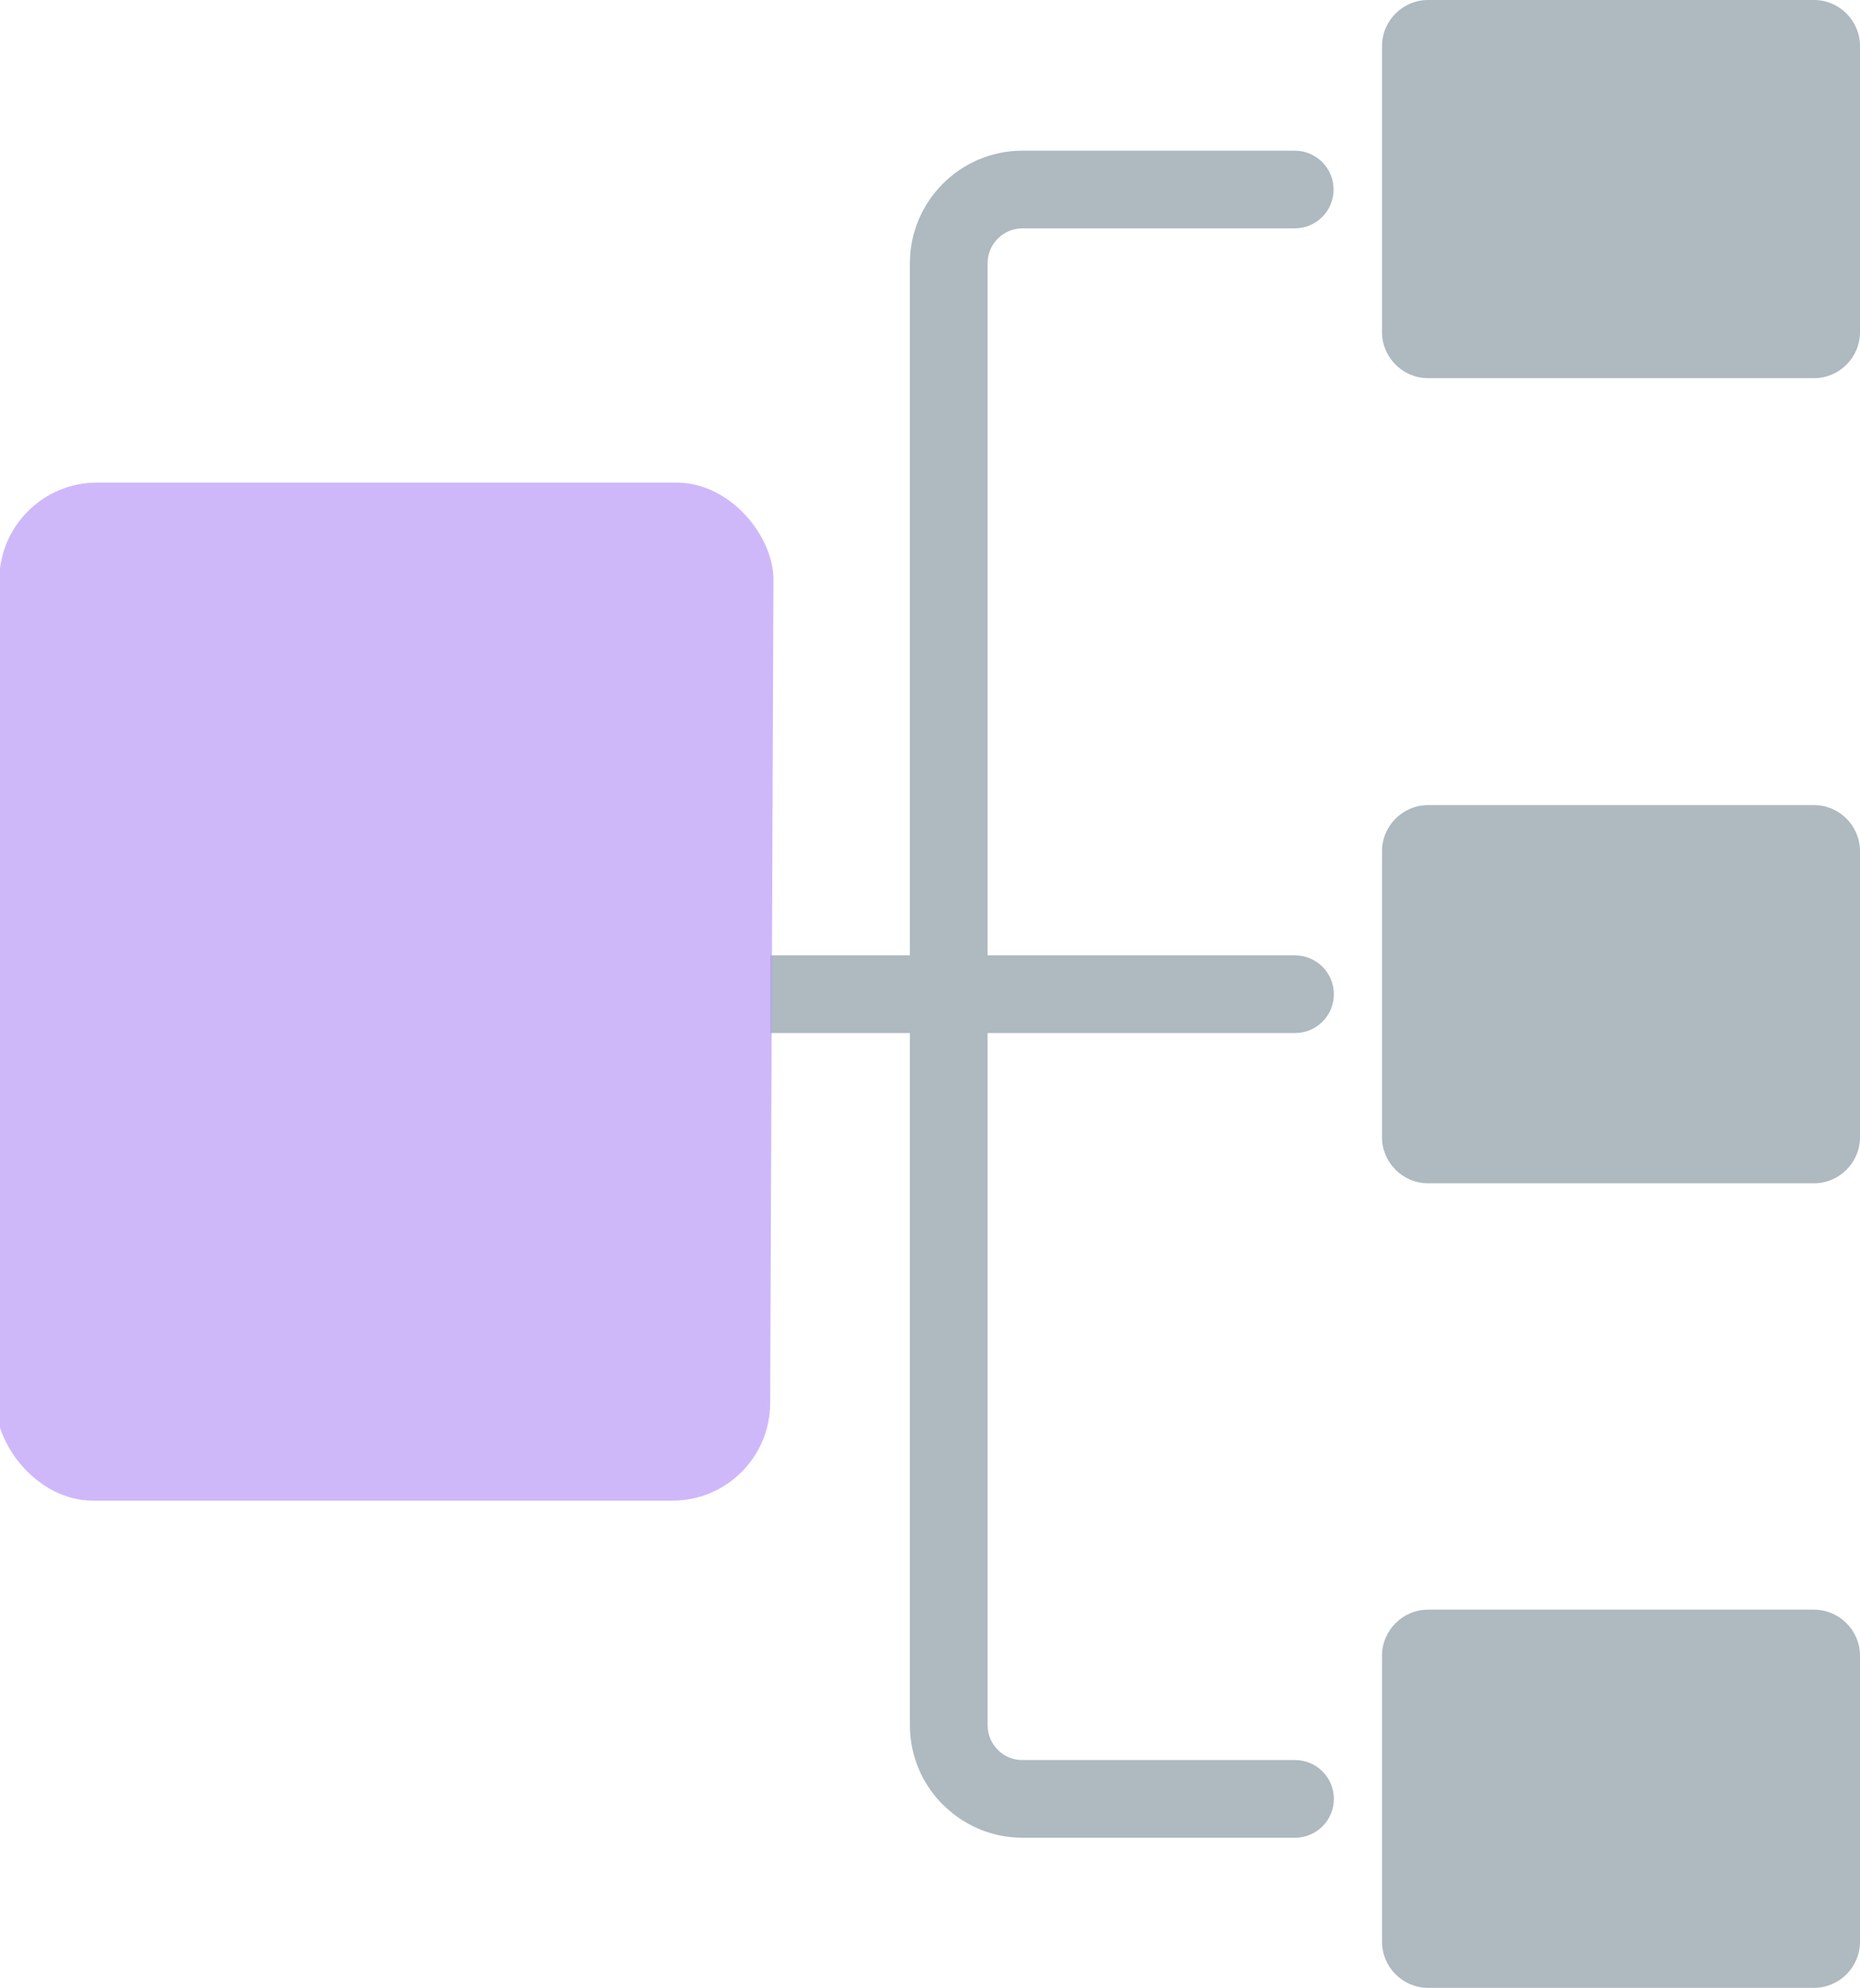 <?xml version="1.0" encoding="utf-8"?>
<svg xmlns="http://www.w3.org/2000/svg" shape-rendering="geometricPrecision" text-rendering="geometricPrecision" image-rendering="optimizeQuality" fill-rule="evenodd" clip-rule="evenodd" viewBox="0 0 479 511.915">
  <path fill-rule="nonzero" d="M 198.372 266.033 L 198.372 246.029 L 234.328 246.029 L 234.328 67.753 C 234.328 59.783 237.583 52.541 242.824 47.301 C 248.064 42.061 255.305 38.806 263.275 38.806 L 333.431 38.806 C 338.955 38.806 343.433 43.284 343.433 48.808 C 343.433 54.332 338.955 58.81 333.431 58.81 L 263.275 58.81 C 260.825 58.81 258.59 59.82 256.966 61.444 C 255.285 63.113 254.337 65.384 254.333 67.753 L 254.333 246.029 L 333.503 246.029 C 339.027 246.029 343.505 250.507 343.505 256.031 C 343.505 261.555 339.027 266.033 333.503 266.033 L 254.333 266.033 L 254.333 444.309 C 254.337 446.678 255.285 448.949 256.966 450.618 L 256.947 450.637 C 258.627 452.312 260.903 453.253 263.275 453.252 L 333.503 453.252 C 339.027 453.252 343.505 457.73 343.505 463.254 C 343.505 468.778 339.027 473.256 333.503 473.256 L 263.275 473.256 C 255.332 473.256 248.105 470.001 242.862 464.761 L 242.844 464.741 L 242.824 464.761 C 237.583 459.52 234.328 452.279 234.328 444.309 L 234.328 266.033 L 198.372 266.033 Z M 367.764 414.525 L 467.147 414.525 C 473.666 414.525 479 419.861 479 426.378 L 479 500.062 C 479 506.578 473.664 511.915 467.147 511.915 L 367.764 511.915 C 361.248 511.915 355.912 506.581 355.912 500.062 L 355.912 426.378 C 355.912 419.859 361.245 414.525 367.764 414.525 Z M 367.764 207.336 L 467.147 207.336 C 473.666 207.336 479 212.672 479 219.189 L 479 292.873 C 479 299.389 473.664 304.726 467.147 304.726 L 367.764 304.726 C 361.248 304.726 355.912 299.392 355.912 292.873 L 355.912 219.189 C 355.912 212.67 361.245 207.336 367.764 207.336 Z M 367.764 0 L 467.147 0 C 473.666 0 479 5.336 479 11.853 L 479 85.536 C 479 92.053 473.664 97.389 467.147 97.389 L 367.764 97.389 C 361.248 97.389 355.912 92.056 355.912 85.536 L 355.912 11.853 C 355.912 5.334 361.245 0 367.764 0 Z" style="fill: rgb(154, 167, 176); fill-opacity: 0.8;"/>
  <rect style="stroke: rgb(0, 0, 0); fill-rule: evenodd; paint-order: stroke; stroke-width: 0px; fill-opacity: 0.7; fill: rgb(185, 155, 248);" transform="matrix(1, 0, -0.004, 1, -11.832, -52.355)" x="12.46" y="176.635" width="199.365" height="262.171" rx="25.048" ry="25.048"/>
</svg>